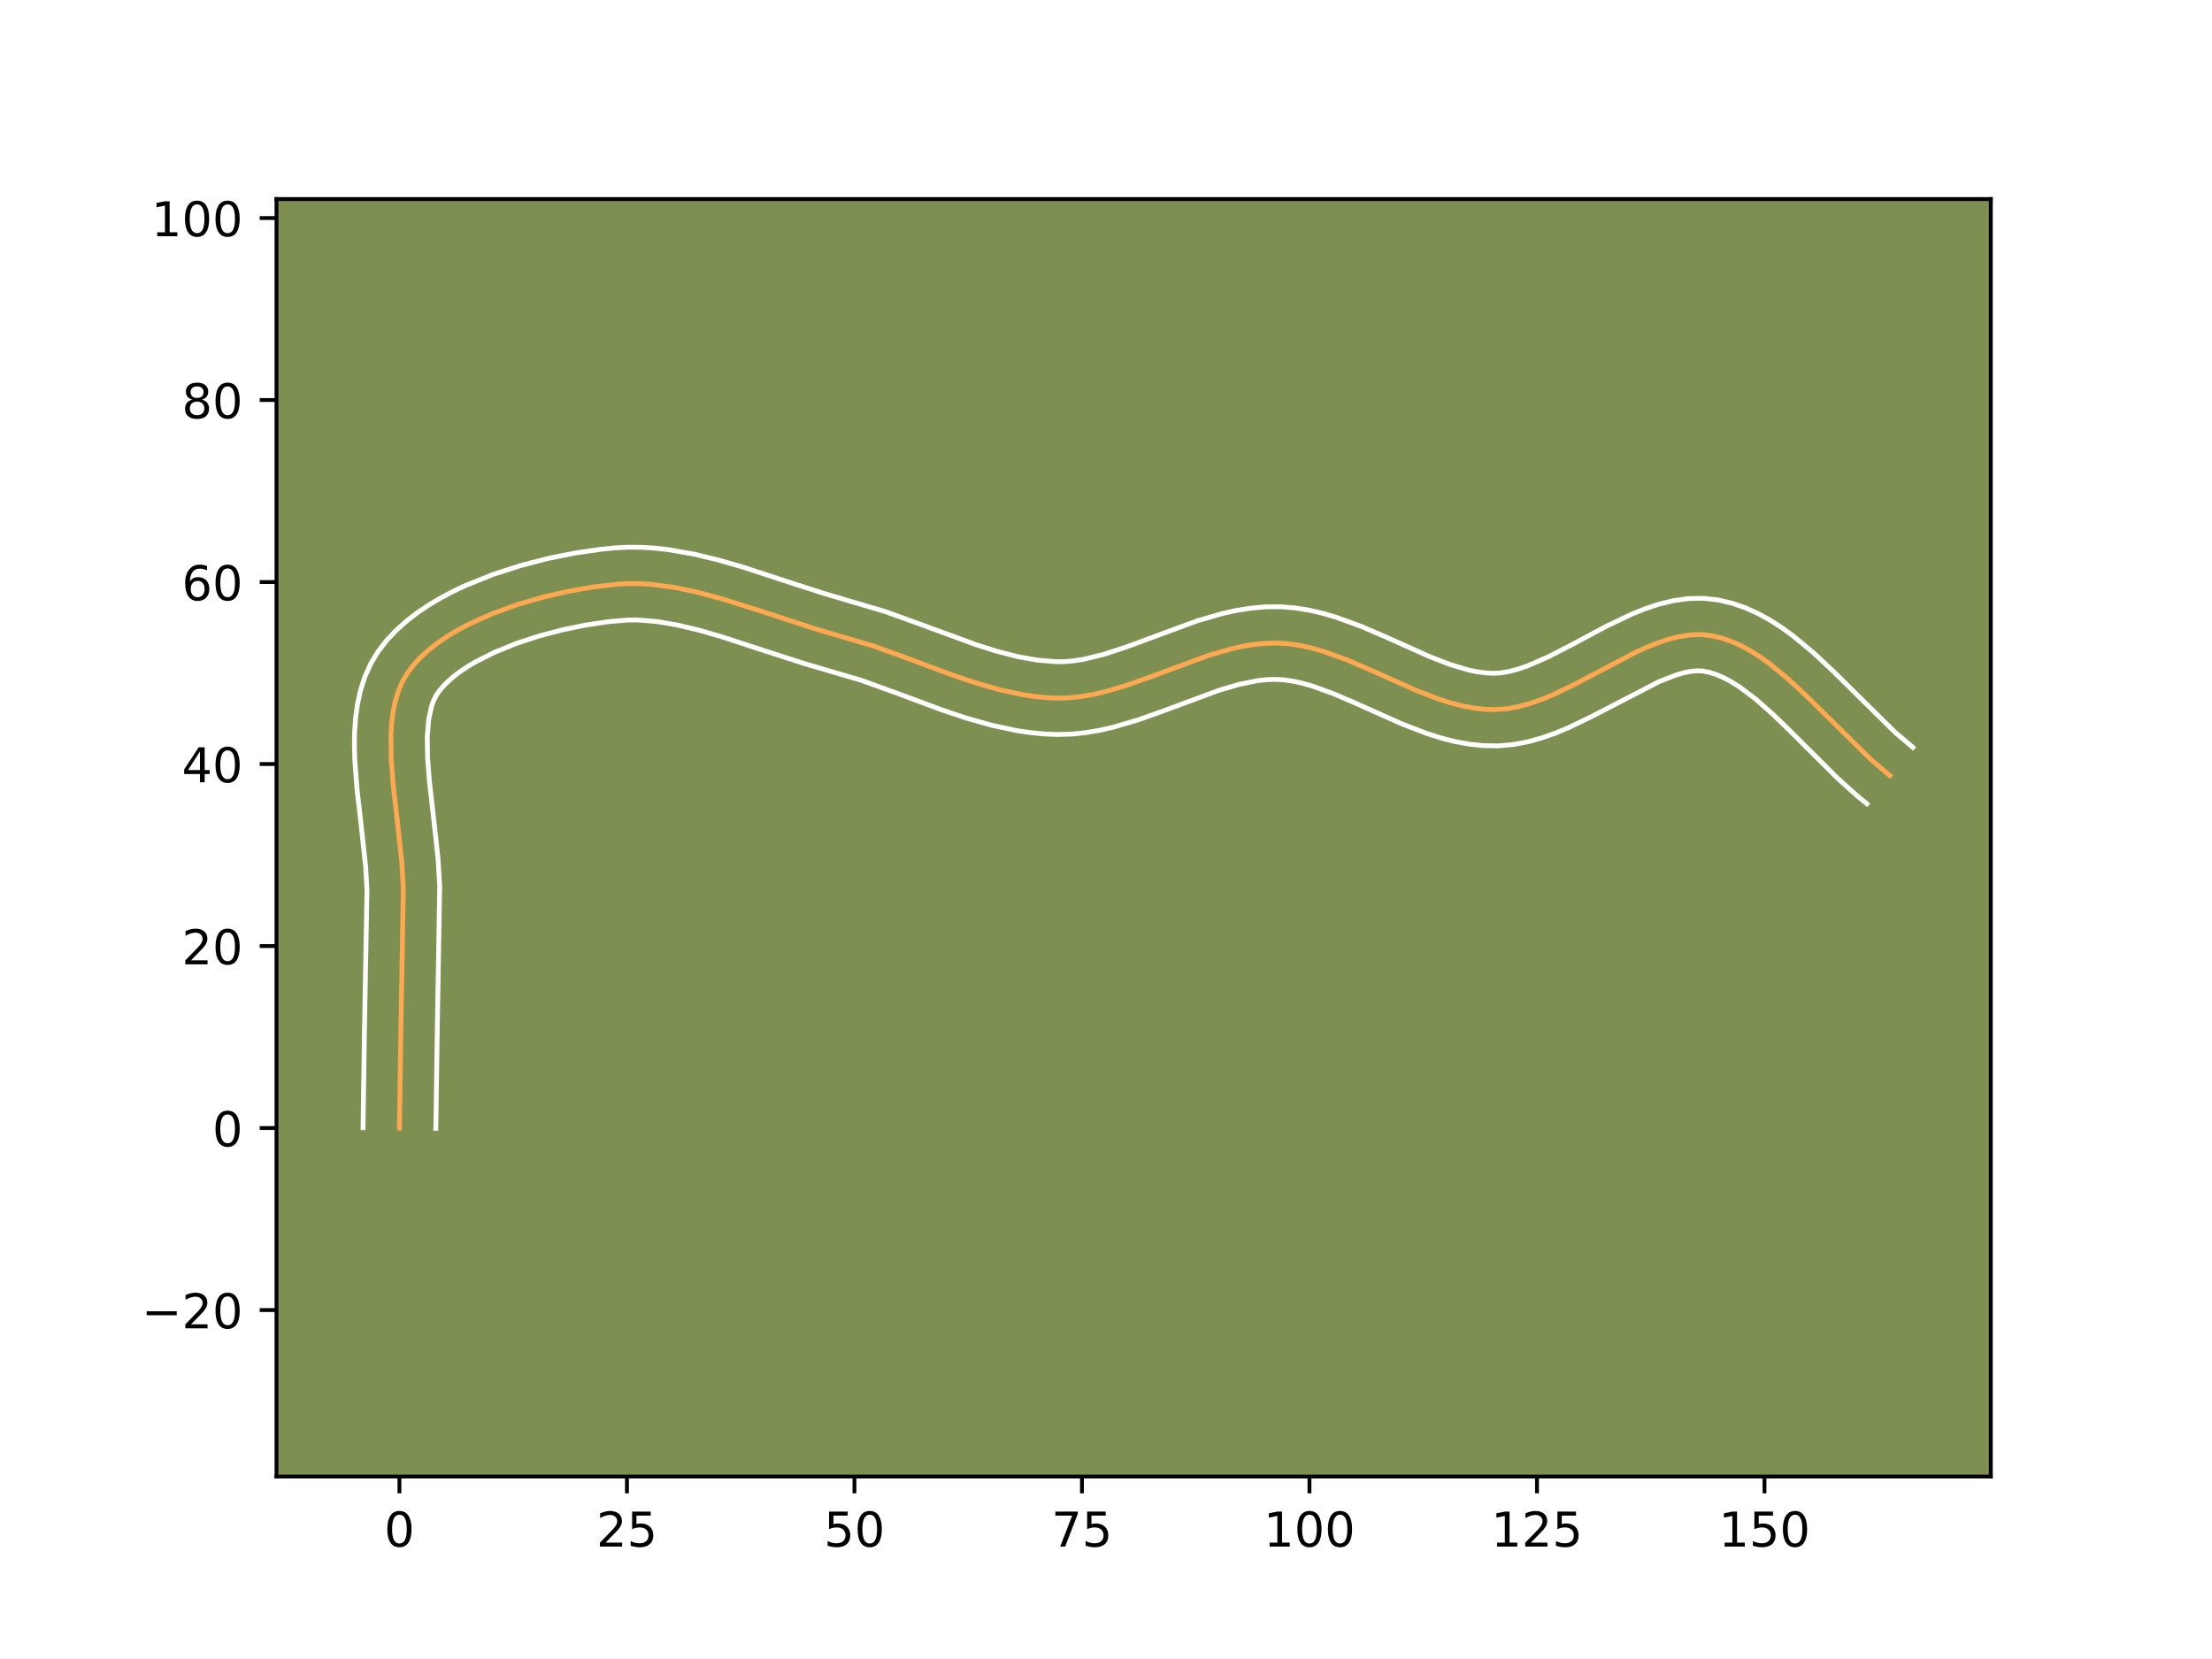 <?xml version="1.0" encoding="utf-8" standalone="no"?>
<!DOCTYPE svg PUBLIC "-//W3C//DTD SVG 1.1//EN"
  "http://www.w3.org/Graphics/SVG/1.1/DTD/svg11.dtd">
<!-- Created with matplotlib (https://matplotlib.org/) -->
<svg height="345.6pt" version="1.1" viewBox="0 0 460.8 345.6" width="460.8pt" xmlns="http://www.w3.org/2000/svg" xmlns:xlink="http://www.w3.org/1999/xlink">
 <defs>
  <style type="text/css">*{stroke-linecap:butt;stroke-linejoin:round;}</style>
 </defs>
 <g id="figure_1">
  <g id="patch_1">
   <path d="M 0 345.6 
L 460.8 345.6 
L 460.8 0 
L 0 0 
z
" style="fill:#ffffff;"/>
  </g>
  <g id="axes_1">
   <g id="patch_2">
    <path d="M 57.6 307.584 
L 414.72 307.584 
L 414.72 41.472 
L 57.6 41.472 
z
" style="fill:#7d9051;"/>
   </g>
   <g id="matplotlib.axis_1">
    <g id="xtick_1">
     <g id="line2d_1">
      <defs>
       <path d="M 0 0 
L 0 3.5 
" id="m7ec072fabd" style="stroke:#000000;stroke-width:0.8;"/>
      </defs>
      <g>
       <use style="stroke:#000000;stroke-width:0.8;" x="83.211" xlink:href="#m7ec072fabd" y="307.584"/>
      </g>
     </g>
     <g id="text_1">
      <!-- 0 -->
      <g transform="translate(80.029 322.182)scale(0.1 -0.1)">
       <defs>
        <path d="M 31.781 66.406 
Q 24.172 66.406 20.328 58.906 
Q 16.5 51.422 16.5 36.375 
Q 16.5 21.391 20.328 13.891 
Q 24.172 6.391 31.781 6.391 
Q 39.453 6.391 43.281 13.891 
Q 47.125 21.391 47.125 36.375 
Q 47.125 51.422 43.281 58.906 
Q 39.453 66.406 31.781 66.406 
z
M 31.781 74.219 
Q 44.047 74.219 50.516 64.516 
Q 56.984 54.828 56.984 36.375 
Q 56.984 17.969 50.516 8.266 
Q 44.047 -1.422 31.781 -1.422 
Q 19.531 -1.422 13.062 8.266 
Q 6.594 17.969 6.594 36.375 
Q 6.594 54.828 13.062 64.516 
Q 19.531 74.219 31.781 74.219 
z
" id="DejaVuSans-48"/>
       </defs>
       <use xlink:href="#DejaVuSans-48"/>
      </g>
     </g>
    </g>
    <g id="xtick_2">
     <g id="line2d_2">
      <g>
       <use style="stroke:#000000;stroke-width:0.8;" x="130.605" xlink:href="#m7ec072fabd" y="307.584"/>
      </g>
     </g>
     <g id="text_2">
      <!-- 25 -->
      <g transform="translate(124.242 322.182)scale(0.1 -0.1)">
       <defs>
        <path d="M 19.188 8.297 
L 53.609 8.297 
L 53.609 0 
L 7.328 0 
L 7.328 8.297 
Q 12.938 14.109 22.625 23.891 
Q 32.328 33.688 34.812 36.531 
Q 39.547 41.844 41.422 45.531 
Q 43.312 49.219 43.312 52.781 
Q 43.312 58.594 39.234 62.25 
Q 35.156 65.922 28.609 65.922 
Q 23.969 65.922 18.812 64.312 
Q 13.672 62.703 7.812 59.422 
L 7.812 69.391 
Q 13.766 71.781 18.938 73 
Q 24.125 74.219 28.422 74.219 
Q 39.75 74.219 46.484 68.547 
Q 53.219 62.891 53.219 53.422 
Q 53.219 48.922 51.531 44.891 
Q 49.859 40.875 45.406 35.406 
Q 44.188 33.984 37.641 27.219 
Q 31.109 20.453 19.188 8.297 
z
" id="DejaVuSans-50"/>
        <path d="M 10.797 72.906 
L 49.516 72.906 
L 49.516 64.594 
L 19.828 64.594 
L 19.828 46.734 
Q 21.969 47.469 24.109 47.828 
Q 26.266 48.188 28.422 48.188 
Q 40.625 48.188 47.75 41.5 
Q 54.891 34.812 54.891 23.391 
Q 54.891 11.625 47.562 5.094 
Q 40.234 -1.422 26.906 -1.422 
Q 22.312 -1.422 17.547 -0.641 
Q 12.797 0.141 7.719 1.703 
L 7.719 11.625 
Q 12.109 9.234 16.797 8.062 
Q 21.484 6.891 26.703 6.891 
Q 35.156 6.891 40.078 11.328 
Q 45.016 15.766 45.016 23.391 
Q 45.016 31 40.078 35.438 
Q 35.156 39.891 26.703 39.891 
Q 22.75 39.891 18.812 39.016 
Q 14.891 38.141 10.797 36.281 
z
" id="DejaVuSans-53"/>
       </defs>
       <use xlink:href="#DejaVuSans-50"/>
       <use x="63.623" xlink:href="#DejaVuSans-53"/>
      </g>
     </g>
    </g>
    <g id="xtick_3">
     <g id="line2d_3">
      <g>
       <use style="stroke:#000000;stroke-width:0.8;" x="177.998" xlink:href="#m7ec072fabd" y="307.584"/>
      </g>
     </g>
     <g id="text_3">
      <!-- 50 -->
      <g transform="translate(171.636 322.182)scale(0.1 -0.1)">
       <use xlink:href="#DejaVuSans-53"/>
       <use x="63.623" xlink:href="#DejaVuSans-48"/>
      </g>
     </g>
    </g>
    <g id="xtick_4">
     <g id="line2d_4">
      <g>
       <use style="stroke:#000000;stroke-width:0.8;" x="225.392" xlink:href="#m7ec072fabd" y="307.584"/>
      </g>
     </g>
     <g id="text_4">
      <!-- 75 -->
      <g transform="translate(219.03 322.182)scale(0.1 -0.1)">
       <defs>
        <path d="M 8.203 72.906 
L 55.078 72.906 
L 55.078 68.703 
L 28.609 0 
L 18.312 0 
L 43.219 64.594 
L 8.203 64.594 
z
" id="DejaVuSans-55"/>
       </defs>
       <use xlink:href="#DejaVuSans-55"/>
       <use x="63.623" xlink:href="#DejaVuSans-53"/>
      </g>
     </g>
    </g>
    <g id="xtick_5">
     <g id="line2d_5">
      <g>
       <use style="stroke:#000000;stroke-width:0.8;" x="272.786" xlink:href="#m7ec072fabd" y="307.584"/>
      </g>
     </g>
     <g id="text_5">
      <!-- 100 -->
      <g transform="translate(263.243 322.182)scale(0.1 -0.1)">
       <defs>
        <path d="M 12.406 8.297 
L 28.516 8.297 
L 28.516 63.922 
L 10.984 60.406 
L 10.984 69.391 
L 28.422 72.906 
L 38.281 72.906 
L 38.281 8.297 
L 54.391 8.297 
L 54.391 0 
L 12.406 0 
z
" id="DejaVuSans-49"/>
       </defs>
       <use xlink:href="#DejaVuSans-49"/>
       <use x="63.623" xlink:href="#DejaVuSans-48"/>
       <use x="127.246" xlink:href="#DejaVuSans-48"/>
      </g>
     </g>
    </g>
    <g id="xtick_6">
     <g id="line2d_6">
      <g>
       <use style="stroke:#000000;stroke-width:0.8;" x="320.18" xlink:href="#m7ec072fabd" y="307.584"/>
      </g>
     </g>
     <g id="text_6">
      <!-- 125 -->
      <g transform="translate(310.636 322.182)scale(0.1 -0.1)">
       <use xlink:href="#DejaVuSans-49"/>
       <use x="63.623" xlink:href="#DejaVuSans-50"/>
       <use x="127.246" xlink:href="#DejaVuSans-53"/>
      </g>
     </g>
    </g>
    <g id="xtick_7">
     <g id="line2d_7">
      <g>
       <use style="stroke:#000000;stroke-width:0.8;" x="367.574" xlink:href="#m7ec072fabd" y="307.584"/>
      </g>
     </g>
     <g id="text_7">
      <!-- 150 -->
      <g transform="translate(358.03 322.182)scale(0.1 -0.1)">
       <use xlink:href="#DejaVuSans-49"/>
       <use x="63.623" xlink:href="#DejaVuSans-53"/>
       <use x="127.246" xlink:href="#DejaVuSans-48"/>
      </g>
     </g>
    </g>
   </g>
   <g id="matplotlib.axis_2">
    <g id="ytick_1">
     <g id="line2d_8">
      <defs>
       <path d="M 0 0 
L -3.5 0 
" id="mee17868791" style="stroke:#000000;stroke-width:0.8;"/>
      </defs>
      <g>
       <use style="stroke:#000000;stroke-width:0.8;" x="57.6" xlink:href="#mee17868791" y="272.909"/>
      </g>
     </g>
     <g id="text_8">
      <!-- −20 -->
      <g transform="translate(29.495 276.709)scale(0.1 -0.1)">
       <defs>
        <path d="M 10.594 35.5 
L 73.188 35.5 
L 73.188 27.203 
L 10.594 27.203 
z
" id="DejaVuSans-8722"/>
       </defs>
       <use xlink:href="#DejaVuSans-8722"/>
       <use x="83.789" xlink:href="#DejaVuSans-50"/>
       <use x="147.412" xlink:href="#DejaVuSans-48"/>
      </g>
     </g>
    </g>
    <g id="ytick_2">
     <g id="line2d_9">
      <g>
       <use style="stroke:#000000;stroke-width:0.8;" x="57.6" xlink:href="#mee17868791" y="234.994"/>
      </g>
     </g>
     <g id="text_9">
      <!-- 0 -->
      <g transform="translate(44.237 238.794)scale(0.1 -0.1)">
       <use xlink:href="#DejaVuSans-48"/>
      </g>
     </g>
    </g>
    <g id="ytick_3">
     <g id="line2d_10">
      <g>
       <use style="stroke:#000000;stroke-width:0.8;" x="57.6" xlink:href="#mee17868791" y="197.079"/>
      </g>
     </g>
     <g id="text_10">
      <!-- 20 -->
      <g transform="translate(37.875 200.879)scale(0.1 -0.1)">
       <use xlink:href="#DejaVuSans-50"/>
       <use x="63.623" xlink:href="#DejaVuSans-48"/>
      </g>
     </g>
    </g>
    <g id="ytick_4">
     <g id="line2d_11">
      <g>
       <use style="stroke:#000000;stroke-width:0.8;" x="57.6" xlink:href="#mee17868791" y="159.164"/>
      </g>
     </g>
     <g id="text_11">
      <!-- 40 -->
      <g transform="translate(37.875 162.963)scale(0.1 -0.1)">
       <defs>
        <path d="M 37.797 64.312 
L 12.891 25.391 
L 37.797 25.391 
z
M 35.203 72.906 
L 47.609 72.906 
L 47.609 25.391 
L 58.016 25.391 
L 58.016 17.188 
L 47.609 17.188 
L 47.609 0 
L 37.797 0 
L 37.797 17.188 
L 4.891 17.188 
L 4.891 26.703 
z
" id="DejaVuSans-52"/>
       </defs>
       <use xlink:href="#DejaVuSans-52"/>
       <use x="63.623" xlink:href="#DejaVuSans-48"/>
      </g>
     </g>
    </g>
    <g id="ytick_5">
     <g id="line2d_12">
      <g>
       <use style="stroke:#000000;stroke-width:0.8;" x="57.6" xlink:href="#mee17868791" y="121.249"/>
      </g>
     </g>
     <g id="text_12">
      <!-- 60 -->
      <g transform="translate(37.875 125.048)scale(0.1 -0.1)">
       <defs>
        <path d="M 33.016 40.375 
Q 26.375 40.375 22.484 35.828 
Q 18.609 31.297 18.609 23.391 
Q 18.609 15.531 22.484 10.953 
Q 26.375 6.391 33.016 6.391 
Q 39.656 6.391 43.531 10.953 
Q 47.406 15.531 47.406 23.391 
Q 47.406 31.297 43.531 35.828 
Q 39.656 40.375 33.016 40.375 
z
M 52.594 71.297 
L 52.594 62.312 
Q 48.875 64.062 45.094 64.984 
Q 41.312 65.922 37.594 65.922 
Q 27.828 65.922 22.672 59.328 
Q 17.531 52.734 16.797 39.406 
Q 19.672 43.656 24.016 45.922 
Q 28.375 48.188 33.594 48.188 
Q 44.578 48.188 50.953 41.516 
Q 57.328 34.859 57.328 23.391 
Q 57.328 12.156 50.688 5.359 
Q 44.047 -1.422 33.016 -1.422 
Q 20.359 -1.422 13.672 8.266 
Q 6.984 17.969 6.984 36.375 
Q 6.984 53.656 15.188 63.938 
Q 23.391 74.219 37.203 74.219 
Q 40.922 74.219 44.703 73.484 
Q 48.484 72.75 52.594 71.297 
z
" id="DejaVuSans-54"/>
       </defs>
       <use xlink:href="#DejaVuSans-54"/>
       <use x="63.623" xlink:href="#DejaVuSans-48"/>
      </g>
     </g>
    </g>
    <g id="ytick_6">
     <g id="line2d_13">
      <g>
       <use style="stroke:#000000;stroke-width:0.8;" x="57.6" xlink:href="#mee17868791" y="83.334"/>
      </g>
     </g>
     <g id="text_13">
      <!-- 80 -->
      <g transform="translate(37.875 87.133)scale(0.1 -0.1)">
       <defs>
        <path d="M 31.781 34.625 
Q 24.75 34.625 20.719 30.859 
Q 16.703 27.094 16.703 20.516 
Q 16.703 13.922 20.719 10.156 
Q 24.75 6.391 31.781 6.391 
Q 38.812 6.391 42.859 10.172 
Q 46.922 13.969 46.922 20.516 
Q 46.922 27.094 42.891 30.859 
Q 38.875 34.625 31.781 34.625 
z
M 21.922 38.812 
Q 15.578 40.375 12.031 44.719 
Q 8.5 49.078 8.5 55.328 
Q 8.5 64.062 14.719 69.141 
Q 20.953 74.219 31.781 74.219 
Q 42.672 74.219 48.875 69.141 
Q 55.078 64.062 55.078 55.328 
Q 55.078 49.078 51.531 44.719 
Q 48 40.375 41.703 38.812 
Q 48.828 37.156 52.797 32.312 
Q 56.781 27.484 56.781 20.516 
Q 56.781 9.906 50.312 4.234 
Q 43.844 -1.422 31.781 -1.422 
Q 19.734 -1.422 13.25 4.234 
Q 6.781 9.906 6.781 20.516 
Q 6.781 27.484 10.781 32.312 
Q 14.797 37.156 21.922 38.812 
z
M 18.312 54.391 
Q 18.312 48.734 21.844 45.562 
Q 25.391 42.391 31.781 42.391 
Q 38.141 42.391 41.719 45.562 
Q 45.312 48.734 45.312 54.391 
Q 45.312 60.062 41.719 63.234 
Q 38.141 66.406 31.781 66.406 
Q 25.391 66.406 21.844 63.234 
Q 18.312 60.062 18.312 54.391 
z
" id="DejaVuSans-56"/>
       </defs>
       <use xlink:href="#DejaVuSans-56"/>
       <use x="63.623" xlink:href="#DejaVuSans-48"/>
      </g>
     </g>
    </g>
    <g id="ytick_7">
     <g id="line2d_14">
      <g>
       <use style="stroke:#000000;stroke-width:0.8;" x="57.6" xlink:href="#mee17868791" y="45.419"/>
      </g>
     </g>
     <g id="text_14">
      <!-- 100 -->
      <g transform="translate(31.512 49.218)scale(0.1 -0.1)">
       <use xlink:href="#DejaVuSans-49"/>
       <use x="63.623" xlink:href="#DejaVuSans-48"/>
       <use x="127.246" xlink:href="#DejaVuSans-48"/>
      </g>
     </g>
    </g>
   </g>
   <g id="line2d_15">
    <path clip-path="url(#p56a05e7894)" d="M 83.211 234.994 
L 83.501 215.042 
L 84.025 185.076 
L 83.719 179.823 
L 82.839 171.659 
L 81.903 163.457 
L 81.497 158.136 
L 81.44 153.051 
L 81.59 150.629 
L 81.883 148.303 
L 82.338 146.087 
L 82.975 143.993 
L 83.811 142.033 
L 84.865 140.221 
L 86.147 138.526 
L 87.641 136.911 
L 89.33 135.375 
L 91.197 133.918 
L 93.223 132.541 
L 95.391 131.244 
L 97.684 130.027 
L 102.571 127.832 
L 107.746 125.959 
L 113.066 124.409 
L 118.391 123.182 
L 123.579 122.28 
L 128.491 121.703 
L 130.862 121.572 
L 133.248 121.584 
L 135.646 121.727 
L 140.477 122.363 
L 145.344 123.384 
L 150.235 124.697 
L 157.593 127.009 
L 169.823 130.996 
L 181.894 134.55 
L 189.089 137.149 
L 198.657 140.707 
L 203.439 142.314 
L 208.225 143.681 
L 213.018 144.713 
L 215.418 145.074 
L 217.821 145.316 
L 220.228 145.428 
L 222.639 145.37 
L 225.054 145.129 
L 227.472 144.725 
L 229.893 144.18 
L 234.741 142.756 
L 239.595 141.031 
L 251.727 136.548 
L 256.569 135.144 
L 258.986 134.612 
L 261.4 134.224 
L 263.809 134 
L 266.214 133.962 
L 268.616 134.132 
L 271.016 134.499 
L 273.413 135.04 
L 275.809 135.73 
L 280.593 137.465 
L 285.371 139.512 
L 294.906 143.78 
L 299.664 145.618 
L 302.041 146.38 
L 304.417 147.005 
L 306.791 147.468 
L 309.165 147.748 
L 311.537 147.819 
L 313.918 147.64 
L 316.313 147.207 
L 318.72 146.554 
L 321.136 145.711 
L 323.557 144.712 
L 328.405 142.374 
L 340.41 136.051 
L 342.767 134.963 
L 345.103 134.01 
L 347.414 133.223 
L 349.697 132.635 
L 351.949 132.279 
L 354.168 132.186 
L 356.349 132.389 
L 358.491 132.871 
L 360.595 133.581 
L 362.664 134.498 
L 364.702 135.605 
L 366.711 136.88 
L 368.695 138.306 
L 372.601 141.527 
L 376.446 145.112 
L 389.802 158.275 
L 393.696 161.567 
L 393.696 161.567 
" style="fill:none;stroke:#fea952;stroke-linecap:square;"/>
   </g>
   <g id="line2d_16">
    <path clip-path="url(#p56a05e7894)" d="M 75.628 234.921 
L 75.919 214.897 
L 76.449 185.404 
L 76.17 180.539 
L 75.31 172.566 
L 74.349 164.125 
L 73.917 158.375 
L 73.833 155.483 
L 73.872 152.584 
L 74.066 149.681 
L 74.455 146.777 
L 75.083 143.882 
L 76 141.017 
L 77.256 138.22 
L 78.817 135.647 
L 80.58 133.377 
L 82.539 131.301 
L 84.665 129.397 
L 86.934 127.646 
L 89.33 126.034 
L 91.835 124.546 
L 94.436 123.174 
L 97.118 121.91 
L 102.672 119.682 
L 108.384 117.833 
L 114.136 116.343 
L 119.814 115.202 
L 125.305 114.407 
L 128.072 114.131 
L 130.901 113.989 
L 133.701 114.014 
L 136.471 114.189 
L 139.208 114.496 
L 144.584 115.436 
L 149.836 116.709 
L 154.97 118.202 
L 164.878 121.443 
L 171.957 123.719 
L 184.388 127.389 
L 191.765 130.054 
L 203.398 134.325 
L 207.811 135.714 
L 212.074 136.802 
L 216.178 137.529 
L 220.048 137.847 
L 221.885 137.825 
L 223.805 137.649 
L 225.808 137.327 
L 230.047 136.281 
L 234.559 134.8 
L 249.48 129.305 
L 254.941 127.738 
L 257.781 127.126 
L 260.698 126.673 
L 263.691 126.417 
L 266.749 126.398 
L 269.763 126.636 
L 272.684 127.102 
L 275.514 127.753 
L 278.257 128.553 
L 283.512 130.466 
L 288.5 132.605 
L 297.752 136.751 
L 301.977 138.397 
L 305.871 139.562 
L 307.678 139.937 
L 309.391 140.168 
L 310.969 140.257 
L 312.571 140.177 
L 314.326 139.889 
L 316.223 139.394 
L 318.244 138.701 
L 322.582 136.81 
L 327.225 134.425 
L 334.639 130.46 
L 339.901 127.943 
L 342.659 126.831 
L 345.523 125.879 
L 348.512 125.145 
L 351.632 124.702 
L 354.871 124.635 
L 358.014 124.991 
L 360.915 125.686 
L 363.67 126.649 
L 366.283 127.835 
L 368.766 129.203 
L 371.135 130.722 
L 373.405 132.363 
L 377.708 135.921 
L 381.769 139.711 
L 394.799 152.571 
L 398.487 155.69 
L 398.487 155.69 
" style="fill:none;stroke:#ffffff;stroke-linecap:square;"/>
   </g>
   <g id="line2d_17">
    <path clip-path="url(#p56a05e7894)" d="M 90.793 235.067 
L 91.082 215.186 
L 91.601 184.748 
L 91.268 179.106 
L 90.368 170.752 
L 89.456 162.789 
L 89.076 157.897 
L 89.009 153.519 
L 89.311 149.829 
L 89.949 146.968 
L 90.365 145.847 
L 90.913 144.796 
L 91.714 143.675 
L 92.743 142.521 
L 93.996 141.353 
L 95.459 140.19 
L 97.116 139.048 
L 98.947 137.941 
L 103.047 135.869 
L 107.591 134.029 
L 112.409 132.455 
L 117.337 131.167 
L 122.208 130.178 
L 126.853 129.494 
L 130.824 129.155 
L 132.794 129.153 
L 136.906 129.486 
L 141.229 130.226 
L 145.737 131.31 
L 150.403 132.665 
L 160.117 135.842 
L 167.69 138.273 
L 179.4 141.711 
L 186.412 144.244 
L 196.176 147.873 
L 201.256 149.576 
L 206.487 151.062 
L 211.889 152.212 
L 214.658 152.619 
L 217.471 152.891 
L 220.409 153.008 
L 223.394 152.916 
L 226.304 152.608 
L 229.137 152.123 
L 231.896 151.494 
L 237.211 149.926 
L 242.284 148.122 
L 253.974 143.79 
L 258.198 142.55 
L 262.102 141.774 
L 263.928 141.582 
L 265.68 141.526 
L 267.469 141.627 
L 269.347 141.896 
L 271.313 142.326 
L 273.36 142.907 
L 277.675 144.464 
L 282.241 146.42 
L 292.06 150.809 
L 297.35 152.84 
L 300.113 153.714 
L 302.963 154.447 
L 305.905 155 
L 308.939 155.327 
L 312.106 155.38 
L 315.265 155.102 
L 318.3 154.525 
L 321.217 153.714 
L 324.028 152.721 
L 326.745 151.592 
L 331.938 149.083 
L 345.633 141.984 
L 349.305 140.566 
L 350.883 140.125 
L 352.267 139.855 
L 353.465 139.736 
L 354.684 139.787 
L 356.067 140.056 
L 357.52 140.512 
L 359.045 141.162 
L 360.637 142.007 
L 362.287 143.039 
L 365.723 145.619 
L 369.296 148.77 
L 372.978 152.34 
L 382.724 162.054 
L 386.949 165.851 
L 388.905 167.445 
L 388.905 167.445 
" style="fill:none;stroke:#ffffff;stroke-linecap:square;"/>
   </g>
   <g id="patch_3">
    <path d="M 57.6 307.584 
L 57.6 41.472 
" style="fill:none;stroke:#000000;stroke-linecap:square;stroke-linejoin:miter;stroke-width:0.8;"/>
   </g>
   <g id="patch_4">
    <path d="M 414.72 307.584 
L 414.72 41.472 
" style="fill:none;stroke:#000000;stroke-linecap:square;stroke-linejoin:miter;stroke-width:0.8;"/>
   </g>
   <g id="patch_5">
    <path d="M 57.6 307.584 
L 414.72 307.584 
" style="fill:none;stroke:#000000;stroke-linecap:square;stroke-linejoin:miter;stroke-width:0.8;"/>
   </g>
   <g id="patch_6">
    <path d="M 57.6 41.472 
L 414.72 41.472 
" style="fill:none;stroke:#000000;stroke-linecap:square;stroke-linejoin:miter;stroke-width:0.8;"/>
   </g>
  </g>
 </g>
 <defs>
  <clipPath id="p56a05e7894">
   <rect height="266.112" width="357.12" x="57.6" y="41.472"/>
  </clipPath>
 </defs>
</svg>
